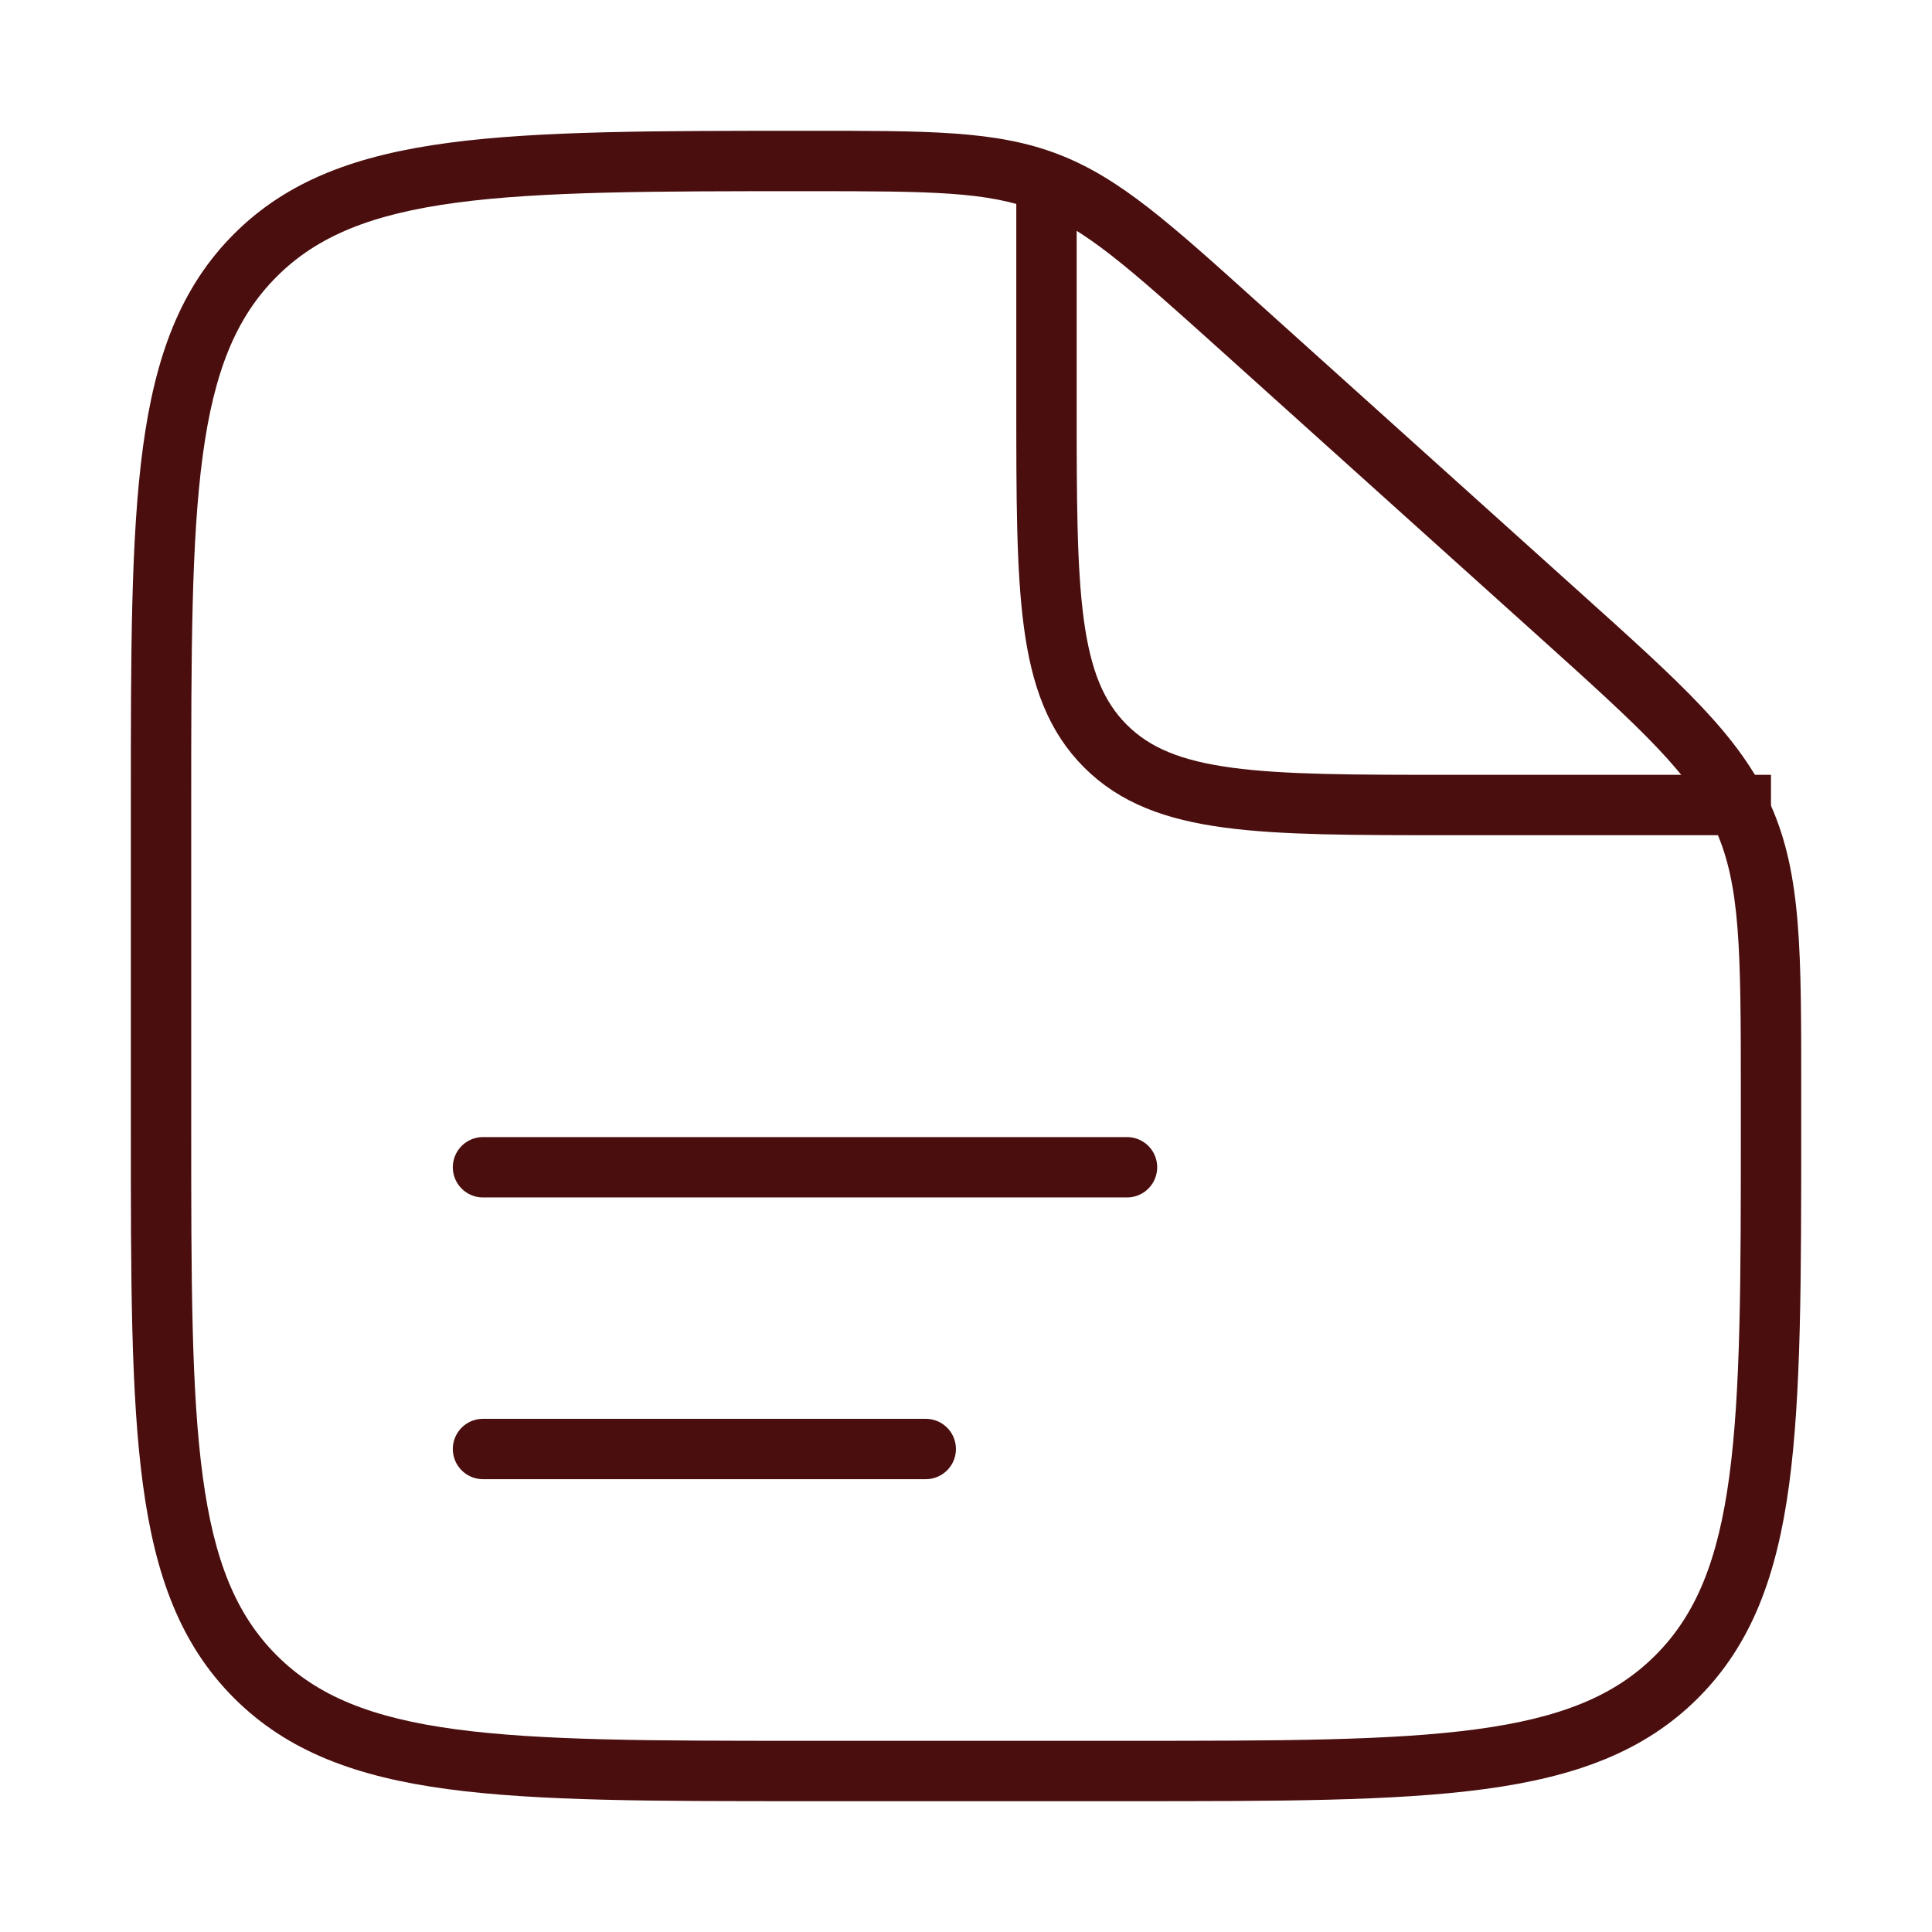 <svg width="128" height="128" viewBox="0 0 128 128" fill="none" xmlns="http://www.w3.org/2000/svg">
<path d="M82.097 21.619L80.759 23.105L82.097 21.619ZM103.21 40.621L101.873 42.108L103.21 40.621ZM115.489 54.154L113.662 54.968V54.968L115.489 54.154ZM16.916 111.084L18.331 109.67L18.331 109.67L16.916 111.084ZM111.086 111.084L109.672 109.67L109.672 109.67L111.086 111.084ZM74.668 115.333H53.335V119.333H74.668V115.333ZM12.668 74.666V53.333H8.668V74.666H12.668ZM115.335 72.335V74.666H119.335V72.335H115.335ZM80.759 23.105L101.873 42.108L104.548 39.134L83.435 20.132L80.759 23.105ZM119.335 72.335C119.335 63.154 119.375 57.963 117.316 53.341L113.662 54.968C115.294 58.633 115.335 62.8 115.335 72.335H119.335ZM101.873 42.108C108.96 48.486 112.03 51.304 113.662 54.968L117.316 53.341C115.258 48.718 111.373 45.276 104.548 39.134L101.873 42.108ZM53.493 12.666C61.778 12.666 65.403 12.697 68.667 13.949L70.1 10.215C65.984 8.635 61.475 8.666 53.493 8.666V12.666ZM83.435 20.132C77.531 14.819 74.217 11.794 70.1 10.215L68.667 13.949C71.931 15.202 74.632 17.591 80.759 23.105L83.435 20.132ZM53.335 115.333C43.221 115.333 35.838 115.328 30.193 114.569C24.605 113.818 21.021 112.361 18.331 109.67L15.502 112.499C19.06 116.056 23.628 117.723 29.66 118.534C35.633 119.337 43.334 119.333 53.335 119.333V115.333ZM8.668 74.666C8.668 84.666 8.664 92.367 9.467 98.341C10.278 104.372 11.944 108.941 15.502 112.499L18.331 109.67C15.64 106.979 14.182 103.396 13.431 97.808C12.672 92.163 12.668 84.779 12.668 74.666H8.668ZM74.668 119.333C84.668 119.333 92.369 119.337 98.343 118.534C104.374 117.723 108.943 116.056 112.5 112.499L109.672 109.67C106.981 112.361 103.398 113.818 97.81 114.569C92.165 115.328 84.781 115.333 74.668 115.333V119.333ZM115.335 74.666C115.335 84.779 115.33 92.163 114.571 97.808C113.82 103.396 112.363 106.979 109.672 109.67L112.5 112.499C116.058 108.941 117.725 104.372 118.536 98.341C119.339 92.367 119.335 84.666 119.335 74.666H115.335ZM12.668 53.333C12.668 43.219 12.672 35.836 13.431 30.191C14.182 24.603 15.64 21.019 18.331 18.329L15.502 15.5C11.944 19.058 10.278 23.627 9.467 29.658C8.664 35.631 8.668 43.333 8.668 53.333H12.668ZM53.493 8.666C43.44 8.666 35.7 8.662 29.701 9.465C23.645 10.275 19.061 11.941 15.502 15.5L18.331 18.329C21.02 15.639 24.615 14.181 30.231 13.429C35.904 12.67 43.328 12.666 53.493 12.666V8.666Z" fill="#4B0E0E"/>
<path d="M32 77.334H74.667" stroke="#4B0E0E" stroke-width="4" stroke-linecap="round"/>
<path d="M32 96H61.333" stroke="#4B0E0E" stroke-width="4" stroke-linecap="round"/>
<path d="M69.332 13.334V26.667C69.332 39.238 69.332 45.523 73.237 49.429C77.142 53.334 83.428 53.334 95.999 53.334H117.332" stroke="#4B0E0E" stroke-width="4"/>
</svg>
